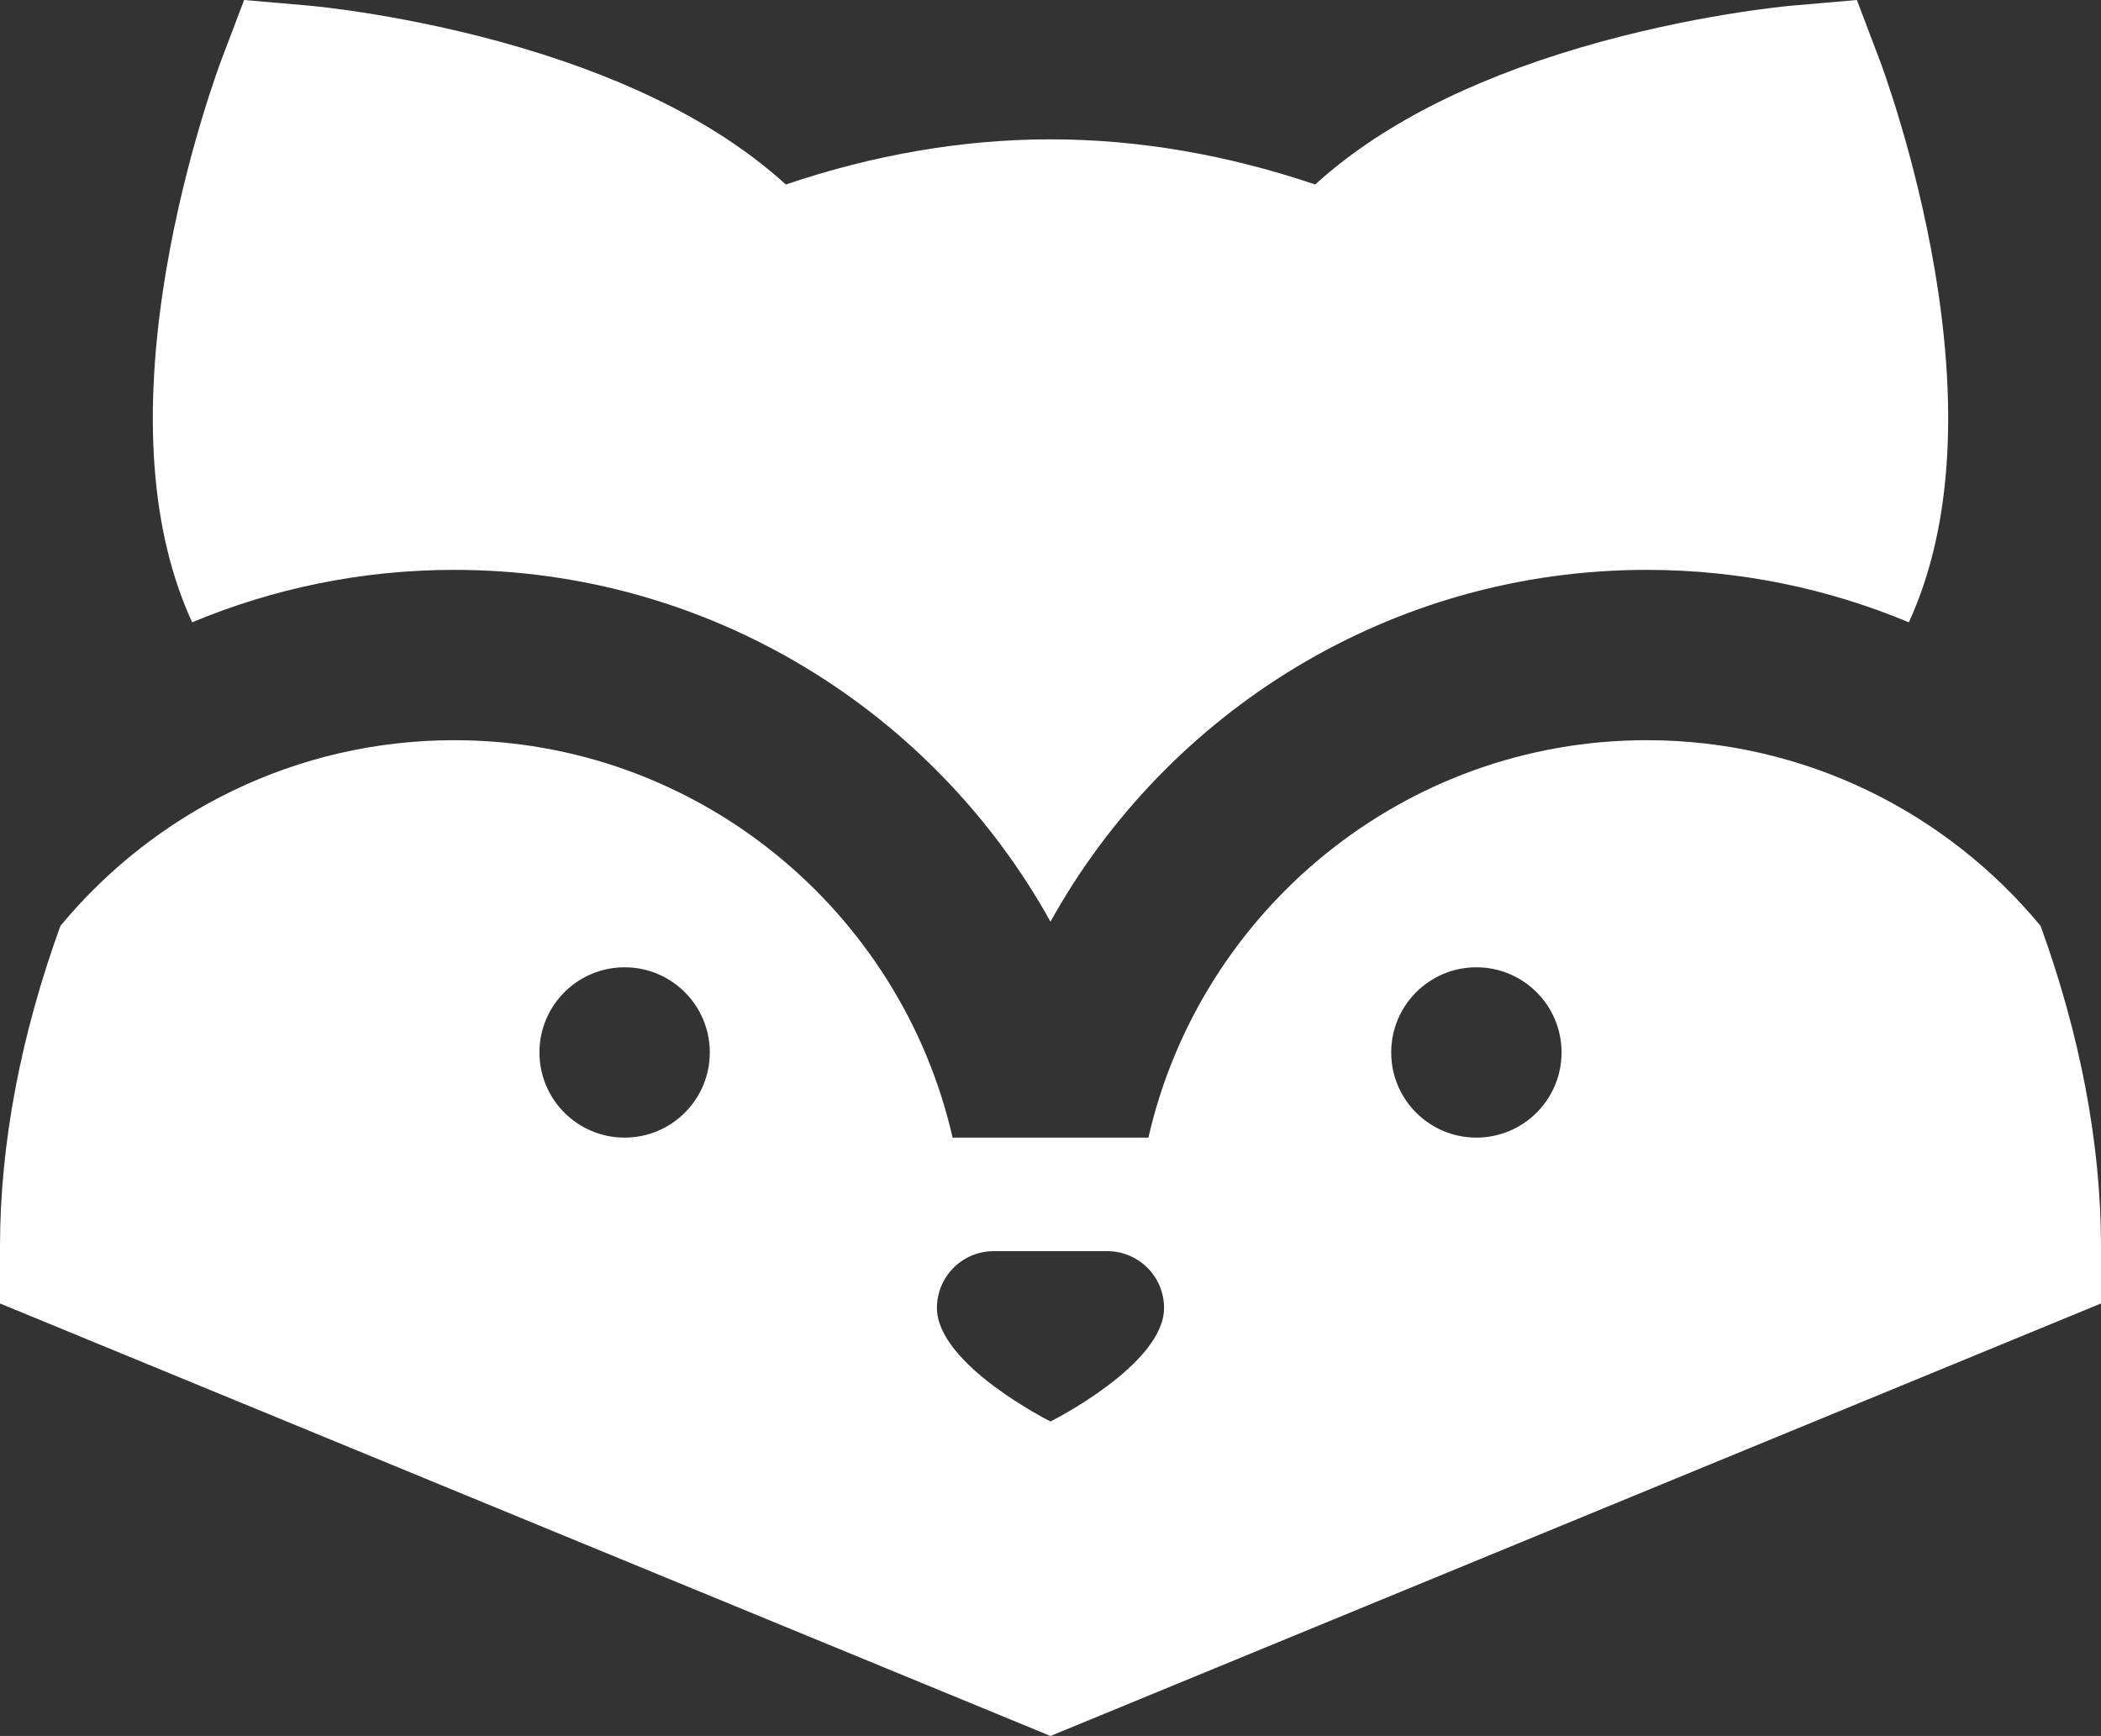 <?xml version="1.0" encoding="UTF-8"?>
<!DOCTYPE svg PUBLIC "-//W3C//DTD SVG 1.1//EN" "http://www.w3.org/Graphics/SVG/1.1/DTD/svg11.dtd">
<!-- Creator: CorelDRAW 2020 (64-Bit) -->
<svg xmlns="http://www.w3.org/2000/svg" xml:space="preserve" width="210mm" height="173.541mm" version="1.1" style="shape-rendering:geometricPrecision; text-rendering:geometricPrecision; image-rendering:optimizeQuality; fill-rule:evenodd; clip-rule:evenodd"
viewBox="0 0 16082.06 13289.97"
 xmlns:xlink="http://www.w3.org/1999/xlink"
 xmlns:xodm="http://www.corel.com/coreldraw/odm/2003">
 <rect x="0" y="0" width="16082.06" height="13289.97" fill="#333333" stroke="none"/>
 <defs>
  <style type="text/css">
   <![CDATA[
    .fil0 {fill:white;fill-rule:nonzero}
   ]]>
  </style>
 </defs>
 <g id="Слой_x0020_1">
  <g id="_1726223339072">
   <g>
    <g>
     <path class="fil0" d="M15619.73 7088.57c-718.07,-867.96 -1803.01,-1421.91 -3014.85,-1421.91 -1858.3,0 -3418,1302.55 -3814.37,3042.56l-1498.93 0c-396.37,-1740 -1956.05,-3042.56 -3814.37,-3042.56 -1211.84,0 -2296.78,553.95 -3014.85,1421.91 -300.73,828.42 -462.37,1663.83 -462.37,2453.77l0 436.64 8041.03 3310.99 8041.03 -3310.99 0 -436.64c0,-789.9 -161.64,-1625.35 -462.33,-2453.77zm-10838.59 1620.64c-360.05,0 -651.98,-291.87 -651.98,-651.98 0,-360.12 291.9,-651.98 651.98,-651.98 360.05,0 651.98,291.87 651.98,651.98 0,360.12 -291.89,651.98 -651.98,651.98zm3259.89 2173.25c0,0 -869.31,-434.65 -869.31,-869.31 0,-240.07 194.59,-434.65 434.65,-434.65l434.66 0 434.65 0c240.07,0 434.65,194.59 434.65,434.65 0.01,434.66 -869.3,869.31 -869.3,869.31zm3259.89 -2173.25c-360.05,0 -651.98,-291.87 -651.98,-651.98 0,-360.12 291.93,-651.98 651.98,-651.98 360.05,0 651.98,291.87 651.98,651.98 0,360.12 -291.93,651.98 -651.98,651.98z"/>
    </g>
   </g>
   <g>
    <g>
     <path class="fil0" d="M14810.13 2069.59c-148.85,-883.04 -410.75,-1579.43 -421.84,-1608.64l-174.77 -460.94 -491.19 42.59c-31.03,2.7 -769.65,68.85 -1627.62,322.3 -865.57,255.71 -1543.56,607.01 -2027.56,1047.56 -670.01,-226.84 -1352.18,-345.76 -2026.09,-345.76 -673.88,0 -1356.08,118.92 -2026.09,345.76 -484.03,-440.56 -1161.99,-791.85 -2027.56,-1047.56 -858,-253.45 -1596.62,-319.63 -1627.65,-322.3l-491.16 -42.6 -174.77 460.94c-11.09,29.21 -272.96,725.55 -421.84,1608.64 -185.6,1101.5 -117.7,2005.04 198.86,2694.69 618,-258.54 1295.83,-401.58 2006.43,-401.58 1961.44,0 3673.3,1088.62 4563.72,2693.21 890.42,-1604.59 2602.31,-2693.21 4563.82,-2693.21 710.66,0 1388.46,143.05 2006.43,401.58 316.61,-689.64 384.55,-1593.19 198.88,-2694.68z"/>
    </g>
   </g>
   <g>
   </g>
   <g>
   </g>
   <g>
   </g>
   <g>
   </g>
   <g>
   </g>
   <g>
   </g>
   <g>
   </g>
   <g>
   </g>
   <g>
   </g>
   <g>
   </g>
   <g>
   </g>
   <g>
   </g>
   <g>
   </g>
   <g>
   </g>
   <g>
   </g>
  </g>
 </g>
</svg>
